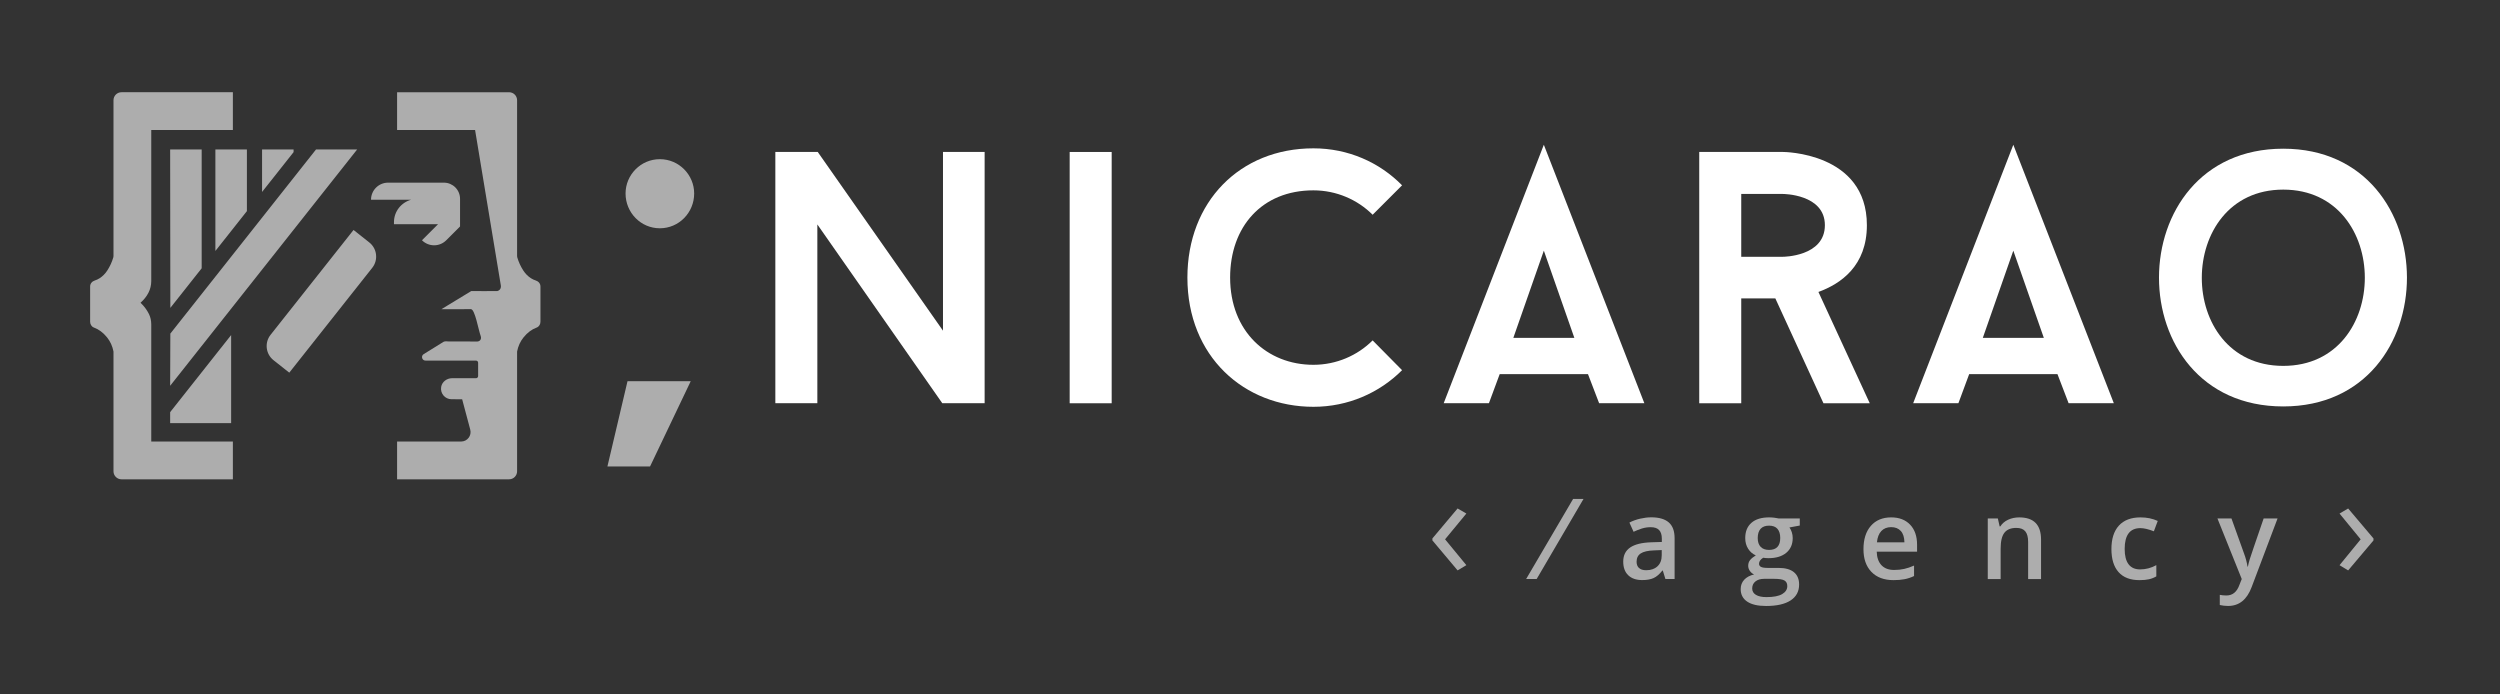<?xml version="1.0" encoding="UTF-8" standalone="no"?>
<!DOCTYPE svg PUBLIC "-//W3C//DTD SVG 1.1//EN" "http://www.w3.org/Graphics/SVG/1.1/DTD/svg11.dtd">
<svg width="100%" height="100%" viewBox="0 0 1440 400" version="1.1" xmlns="http://www.w3.org/2000/svg" xmlns:xlink="http://www.w3.org/1999/xlink" xml:space="preserve" xmlns:serif="http://www.serif.com/" style="fill-rule:evenodd;clip-rule:evenodd;stroke-linejoin:round;stroke-miterlimit:2;">
    <rect x="0" y="0" width="1440" height="400" fill="#333333" stroke="none"/>
    <g transform="matrix(4.542,0,0,4.542,-1078.47,-12347)">
        <g transform="matrix(1,0,0,1,0.44,0)">
            <g opacity="0.6">
                <g transform="matrix(1,0,0,1,418.656,2786.94)">
                    <path d="M0,-0.252L3.194,-4.053L4.306,-3.409L1.607,-0.14L4.306,3.138L3.194,3.801L0,-0L0,-0.252Z" style="fill:white;fill-rule:nonzero;"/>
                </g>
                <g transform="matrix(-0.505,0.863,0.863,0.505,436.726,2792.46)">
                    <path d="M-9.859,-4.501L1.907,-4.501L2.581,-5.653L-9.192,-5.641L-9.859,-4.501Z" style="fill:white;fill-rule:nonzero;"/>
                </g>
                <g transform="matrix(1,0,0,1,445.772,2785.26)">
                    <path d="M0,5.46C0.593,5.46 1.069,5.294 1.427,4.963C1.786,4.632 1.965,4.168 1.965,3.57L1.965,2.904L0.979,2.945C0.211,2.973 -0.349,3.101 -0.698,3.331C-1.047,3.56 -1.222,3.91 -1.222,4.383C-1.222,4.725 -1.121,4.99 -0.917,5.178C-0.713,5.365 -0.408,5.46 0,5.46M2.431,6.57L2.104,5.5L2.049,5.5C1.679,5.968 1.306,6.287 0.931,6.455C0.556,6.625 0.074,6.709 -0.513,6.709C-1.268,6.709 -1.857,6.506 -2.281,6.098C-2.705,5.69 -2.916,5.114 -2.916,4.368C-2.916,3.578 -2.623,2.98 -2.034,2.577C-1.447,2.175 -0.551,1.955 0.653,1.917L1.98,1.875L1.98,1.466C1.98,0.975 1.865,0.608 1.635,0.366C1.406,0.123 1.051,0.002 0.57,0.002C0.176,0.002 -0.201,0.059 -0.562,0.174C-0.923,0.29 -1.27,0.426 -1.604,0.585L-2.132,-0.583C-1.715,-0.801 -1.259,-0.965 -0.764,-1.079C-0.269,-1.192 0.199,-1.249 0.639,-1.249C1.616,-1.249 2.353,-1.037 2.851,-0.611C3.348,-0.184 3.598,0.484 3.598,1.397L3.598,6.57L2.431,6.57Z" style="fill:white;fill-rule:nonzero;"/>
                </g>
                <g transform="matrix(1,0,0,1,459.912,2792.63)">
                    <path d="M0,-5.987C0,-5.505 0.124,-5.134 0.372,-4.875C0.619,-4.616 0.974,-4.486 1.437,-4.486C2.382,-4.486 2.855,-4.992 2.855,-6C2.855,-6.501 2.737,-6.886 2.504,-7.156C2.27,-7.427 1.914,-7.563 1.437,-7.563C0.965,-7.563 0.608,-7.429 0.364,-7.161C0.122,-6.891 0,-6.501 0,-5.987M-0.701,0.402C-0.701,0.755 -0.543,1.025 -0.225,1.216C0.091,1.404 0.537,1.499 1.111,1.499C2,1.499 2.662,1.373 3.097,1.118C3.532,0.863 3.75,0.524 3.75,0.104C3.75,-0.229 3.631,-0.467 3.392,-0.608C3.154,-0.749 2.71,-0.82 2.062,-0.82L0.827,-0.82C0.359,-0.82 -0.013,-0.71 -0.288,-0.49C-0.564,-0.271 -0.701,0.027 -0.701,0.402M5.333,-8.473L5.333,-7.577L4.021,-7.334C4.141,-7.172 4.241,-6.972 4.319,-6.737C4.398,-6.501 4.437,-6.251 4.437,-5.987C4.437,-5.195 4.164,-4.573 3.618,-4.119C3.072,-3.665 2.319,-3.438 1.361,-3.438C1.115,-3.438 0.894,-3.457 0.694,-3.494C0.343,-3.277 0.166,-3.022 0.166,-2.729C0.166,-2.554 0.249,-2.421 0.413,-2.333C0.578,-2.245 0.879,-2.202 1.319,-2.202L2.66,-2.202C3.507,-2.202 4.151,-2.021 4.591,-1.661C5.03,-1.299 5.25,-0.778 5.25,-0.098C5.25,0.773 4.891,1.445 4.174,1.917C3.456,2.388 2.419,2.624 1.062,2.624C0.016,2.624 -0.783,2.44 -1.334,2.07C-1.885,1.698 -2.16,1.171 -2.16,0.485C-2.16,0.013 -2.011,-0.383 -1.712,-0.706C-1.413,-1.027 -0.995,-1.25 -0.458,-1.375C-0.676,-1.468 -0.855,-1.617 -0.997,-1.823C-1.138,-2.029 -1.208,-2.245 -1.208,-2.473C-1.208,-2.759 -1.128,-3.003 -0.965,-3.202C-0.804,-3.4 -0.562,-3.598 -0.243,-3.792C-0.642,-3.963 -0.964,-4.243 -1.212,-4.629C-1.46,-5.015 -1.584,-5.469 -1.584,-5.987C-1.584,-6.819 -1.321,-7.466 -0.795,-7.924C-0.27,-8.382 0.479,-8.611 1.452,-8.611C1.669,-8.611 1.897,-8.597 2.135,-8.566C2.374,-8.536 2.553,-8.505 2.674,-8.473L5.333,-8.473Z" style="fill:white;fill-rule:nonzero;"/>
                </g>
                <g transform="matrix(1,0,0,1,476.835,2790.74)">
                    <path d="M0,-5.485C-0.518,-5.485 -0.934,-5.321 -1.247,-4.992C-1.559,-4.663 -1.746,-4.184 -1.805,-3.555L1.681,-3.555C1.671,-4.189 1.519,-4.67 1.223,-4.995C0.926,-5.322 0.518,-5.485 0,-5.485M0.299,1.236C-0.896,1.236 -1.83,0.889 -2.503,0.192C-3.177,-0.505 -3.513,-1.464 -3.513,-2.687C-3.513,-3.941 -3.201,-4.928 -2.576,-5.645C-1.951,-6.362 -1.092,-6.721 0,-6.721C1.014,-6.721 1.815,-6.414 2.403,-5.798C2.991,-5.183 3.285,-4.334 3.285,-3.256L3.285,-2.374L-1.833,-2.374C-1.81,-1.628 -1.609,-1.056 -1.229,-0.656C-0.849,-0.254 -0.315,-0.054 0.375,-0.054C0.829,-0.054 1.252,-0.097 1.643,-0.184C2.034,-0.269 2.454,-0.411 2.903,-0.61L2.903,0.717C2.505,0.907 2.102,1.041 1.694,1.118C1.288,1.198 0.822,1.236 0.299,1.236" style="fill:white;fill-rule:nonzero;"/>
                </g>
                <g transform="matrix(1,0,0,1,495.842,2784.02)">
                    <path d="M0,7.819L-1.638,7.819L-1.638,3.097C-1.638,2.505 -1.758,2.062 -1.996,1.77C-2.234,1.479 -2.613,1.332 -3.132,1.332C-3.822,1.332 -4.326,1.537 -4.645,1.944C-4.965,2.352 -5.125,3.035 -5.125,3.992L-5.125,7.819L-6.757,7.819L-6.757,0.138L-5.479,0.138L-5.25,1.145L-5.166,1.145C-4.935,0.779 -4.607,0.497 -4.18,0.298C-3.755,0.099 -3.282,0 -2.764,0C-0.921,0 0,0.938 0,2.811L0,7.819Z" style="fill:white;fill-rule:nonzero;"/>
                </g>
                <g transform="matrix(1,0,0,1,508.322,2784.02)">
                    <path d="M0,7.957C-1.162,7.957 -2.045,7.619 -2.649,6.94C-3.253,6.262 -3.555,5.288 -3.555,4.019C-3.555,2.729 -3.24,1.735 -2.608,1.041C-1.975,0.347 -1.062,0 0.132,0C0.942,0 1.671,0.15 2.319,0.451L1.827,1.763C1.137,1.495 0.567,1.361 0.118,1.361C-1.21,1.361 -1.875,2.242 -1.875,4.006C-1.875,4.868 -1.71,5.514 -1.378,5.948C-1.047,6.38 -0.562,6.596 0.076,6.596C0.804,6.596 1.491,6.416 2.139,6.054L2.139,7.479C1.847,7.65 1.536,7.773 1.205,7.846C0.874,7.921 0.472,7.957 0,7.957" style="fill:white;fill-rule:nonzero;"/>
                </g>
                <g transform="matrix(1,0,0,1,518.211,2795.25)">
                    <path d="M0,-11.097L1.778,-11.097L3.341,-6.743C3.577,-6.122 3.734,-5.539 3.812,-4.993L3.868,-4.993C3.909,-5.247 3.987,-5.556 4.097,-5.919C4.208,-6.284 4.797,-8.009 5.861,-11.097L7.625,-11.097L4.34,-2.395C3.743,-0.798 2.748,0 1.355,0C0.993,0 0.641,-0.039 0.299,-0.118L0.299,-1.409C0.544,-1.354 0.824,-1.327 1.139,-1.327C1.926,-1.327 2.479,-1.782 2.798,-2.695L3.083,-3.416L0,-11.097Z" style="fill:white;fill-rule:nonzero;"/>
                </g>
                <g transform="matrix(1,0,0,1,538,2786.69)">
                    <path d="M0,0.252L-3.212,4.053L-4.305,3.39L-1.625,0.112L-4.305,-3.157L-3.212,-3.801L0,-0L0,0.252Z" style="fill:white;fill-rule:nonzero;"/>
                </g>
            </g>
        </g>
        <g transform="matrix(1,0,0,1,0.22,-0.22)">
            <g transform="matrix(1,0,0,1,362.091,2737.89)">
                <path d="M0,31.868L-5.372,31.868L-21.214,9.198L-21.214,31.868L-26.541,31.868L-26.541,0L-21.169,0L-5.281,22.672L-5.281,0L0,0L0,31.868Z" style="fill:white;fill-rule:nonzero;"/>
            </g>
            <g transform="matrix(1,0,0,1,0,2540.51)">
                <rect x="372.876" y="197.388" width="5.327" height="31.868" style="fill:white;"/>
            </g>
            <g transform="matrix(1,0,0,1,411.297,2745.86)">
                <path d="M0,15.933L3.733,19.712C0.865,22.58 -3.096,24.355 -7.511,24.355C-16.297,24.355 -23.491,17.982 -23.491,7.967C-23.491,-1.639 -16.844,-8.422 -7.511,-8.422C-3.096,-8.422 0.865,-6.647 3.733,-3.733L0,0C-1.912,-1.913 -4.598,-3.095 -7.511,-3.095C-14.067,-3.095 -18.073,1.548 -18.073,7.967C-18.073,14.795 -13.384,19.029 -7.511,19.029C-4.598,19.029 -1.912,17.846 0,15.933" style="fill:white;fill-rule:nonzero;"/>
            </g>
            <g transform="matrix(1,0,0,1,429.138,2745.27)">
                <path d="M0,16.206L7.74,16.206L3.87,5.144L0,16.206ZM9.469,20.805L-1.73,20.805L-3.095,24.492L-8.831,24.492L3.87,-8.286L16.617,24.492L10.881,24.492L9.469,20.805Z" style="fill:white;fill-rule:nonzero;"/>
            </g>
            <g transform="matrix(1,0,0,1,458.042,2756.47)">
                <path d="M0,-5.281L5.281,-5.281C5.281,-5.281 10.607,-5.281 10.607,-9.286C10.607,-13.247 5.281,-13.247 5.281,-13.247L0,-13.247L0,-5.281ZM4.324,-0L0,-0L0,13.293L-5.327,13.293L-5.327,-18.574L5.281,-18.574C5.281,-18.574 15.933,-18.574 15.933,-9.286C15.933,-4.142 12.655,-1.866 9.788,-0.819L16.297,13.293L10.425,13.293L4.324,-0Z" style="fill:white;fill-rule:nonzero;"/>
            </g>
            <g transform="matrix(1,0,0,1,488.676,2745.27)">
                <path d="M0,16.206L7.74,16.206L3.87,5.144L0,16.206ZM9.469,20.805L-1.73,20.805L-3.095,24.492L-8.831,24.492L3.87,-8.286L16.616,24.492L10.881,24.492L9.469,20.805Z" style="fill:white;fill-rule:nonzero;"/>
            </g>
            <g transform="matrix(1,0,0,1,526.777,2764.98)">
                <path d="M0,-22.308C-13.748,-22.308 -13.794,0.046 0,0.046C13.794,0.046 13.794,-22.308 0,-22.308M0,5.189C-21.032,5.189 -20.987,-27.497 0,-27.497C20.895,-27.497 20.941,5.189 0,5.189" style="fill:white;fill-rule:nonzero;"/>
            </g>
        </g>
        <g opacity="0.6">
            <g transform="matrix(1,0,0,1,316.775,2773.21)">
                <path d="M0,-30.268C0,-32.63 1.926,-34.618 4.35,-34.618C6.774,-34.618 8.701,-32.63 8.701,-30.268C8.701,-27.844 6.774,-25.855 4.35,-25.855C1.926,-25.855 0,-27.844 0,-30.268M0.248,-6.464L8.266,-6.464L3.107,4.35L-2.3,4.35L0.248,-6.464Z" style="fill:white;fill-rule:nonzero;"/>
            </g>
            <g transform="matrix(1,0,0,1,259.022,2737.36)">
                <path d="M0,34.709L7.734,34.709L7.734,23.537L0,33.312L0,34.709ZM0.024,23.35L0,29.97L23.714,0L18.499,0L0.024,23.35ZM34.713,4.209L27.639,4.209C26.443,4.209 25.474,5.178 25.474,6.373L30.57,6.373C29.312,6.717 28.383,7.856 28.383,9.224L28.383,9.478L33.974,9.478L31.936,11.516C32.786,12.366 34.163,12.366 35.013,11.516L36.763,9.766L36.763,6.259C36.763,5.127 35.846,4.209 34.713,4.209M15.654,0L11.657,0L11.657,5.389L15.654,0.337L15.654,0ZM3.997,15.07L3.997,0L0,0L0.024,20.091L3.997,15.07ZM9.732,0L5.736,0L5.736,12.872L9.732,7.821L9.732,0Z" style="fill:white;fill-rule:nonzero;"/>
            </g>
            <g transform="matrix(1,0,0,1,305.379,2755.32)">
                <path d="M0,-1.347C-0.199,-1.408 -0.395,-1.5 -0.589,-1.622C-0.976,-1.866 -1.301,-2.192 -1.567,-2.6C-1.907,-3.124 -2.164,-3.682 -2.337,-4.277C-2.344,-4.329 -2.352,-4.382 -2.359,-4.435L-2.359,-24.202C-2.359,-24.763 -2.814,-25.217 -3.375,-25.217L-17.577,-25.217L-17.577,-20.427L-7.687,-20.427L-4.425,-0.743C-4.425,-0.743 -4.293,-0.155 -4.864,-0.004C-4.947,0.018 -8.172,-0.004 -8.172,-0.004C-8.172,-0.004 -10.905,1.657 -11.956,2.296C-10.712,2.293 -9.467,2.308 -8.222,2.289C-7.7,2.281 -7.257,4.947 -6.979,5.686C-6.831,6.082 -7.064,6.408 -7.46,6.4C-8.616,6.377 -9.772,6.391 -10.928,6.394C-11.185,6.395 -11.498,6.321 -11.691,6.437C-12.369,6.844 -13.394,7.485 -14.209,7.999C-14.585,8.236 -14.415,8.816 -13.971,8.816L-7.57,8.816C-7.421,8.816 -7.3,8.937 -7.3,9.086L-7.3,10.773C-7.3,10.926 -7.417,11.05 -7.57,11.05C-8.488,11.05 -9.661,11.049 -10.601,11.049C-11.264,11.049 -11.877,11.498 -11.988,12.152C-12.129,12.986 -11.489,13.715 -10.674,13.715L-9.327,13.716L-8.299,17.569C-8.096,18.332 -8.67,19.08 -9.459,19.08L-17.577,19.08L-17.577,23.87L-3.375,23.87C-2.814,23.87 -2.359,23.415 -2.359,22.854L-2.359,7.668C-2.23,6.995 -1.962,6.391 -1.536,5.865C-1.047,5.262 -0.493,4.848 0.126,4.624C0.426,4.515 0.603,4.204 0.603,3.885L0.603,-0.59C0.603,-0.952 0.346,-1.241 0,-1.347" style="fill:white;fill-rule:nonzero;"/>
            </g>
            <g transform="matrix(1,0,0,1,266.976,2779.19)">
                <path d="M0,-49.088L-14.124,-49.088C-14.685,-49.088 -15.14,-48.633 -15.14,-48.072L-15.14,-28.305C-15.147,-28.252 -15.155,-28.2 -15.162,-28.147C-15.335,-27.553 -15.592,-26.994 -15.932,-26.47C-16.198,-26.063 -16.523,-25.737 -16.91,-25.493C-17.104,-25.37 -17.3,-25.279 -17.499,-25.218C-17.845,-25.111 -18.102,-24.823 -18.102,-24.461L-18.102,-19.985C-18.102,-19.667 -17.925,-19.356 -17.626,-19.247C-17.006,-19.022 -16.452,-18.608 -15.963,-18.006C-15.537,-17.48 -15.269,-16.876 -15.14,-16.203L-15.14,-1.016C-15.14,-0.455 -14.685,0 -14.124,0L0,0L0,-4.791L-10.35,-4.791L-10.35,-19.658C-10.355,-20.103 -10.439,-20.547 -10.636,-20.946C-10.902,-21.486 -11.261,-21.967 -11.713,-22.39C-11.284,-22.765 -10.949,-23.187 -10.707,-23.657C-10.472,-24.114 -10.355,-24.605 -10.35,-25.128L-10.35,-44.297L0,-44.297L0,-49.088Z" style="fill:white;fill-rule:nonzero;"/>
            </g>
            <g transform="matrix(1,0,0,1,274.129,2747.57)">
                <path d="M0,18.096L-2,16.513C-2.991,15.729 -3.159,14.291 -2.374,13.299L8.149,0L10.149,1.583C11.139,2.367 11.307,3.805 10.523,4.797L0,18.096Z" style="fill:white;fill-rule:nonzero;"/>
            </g>
        </g>
    </g>
</svg>
